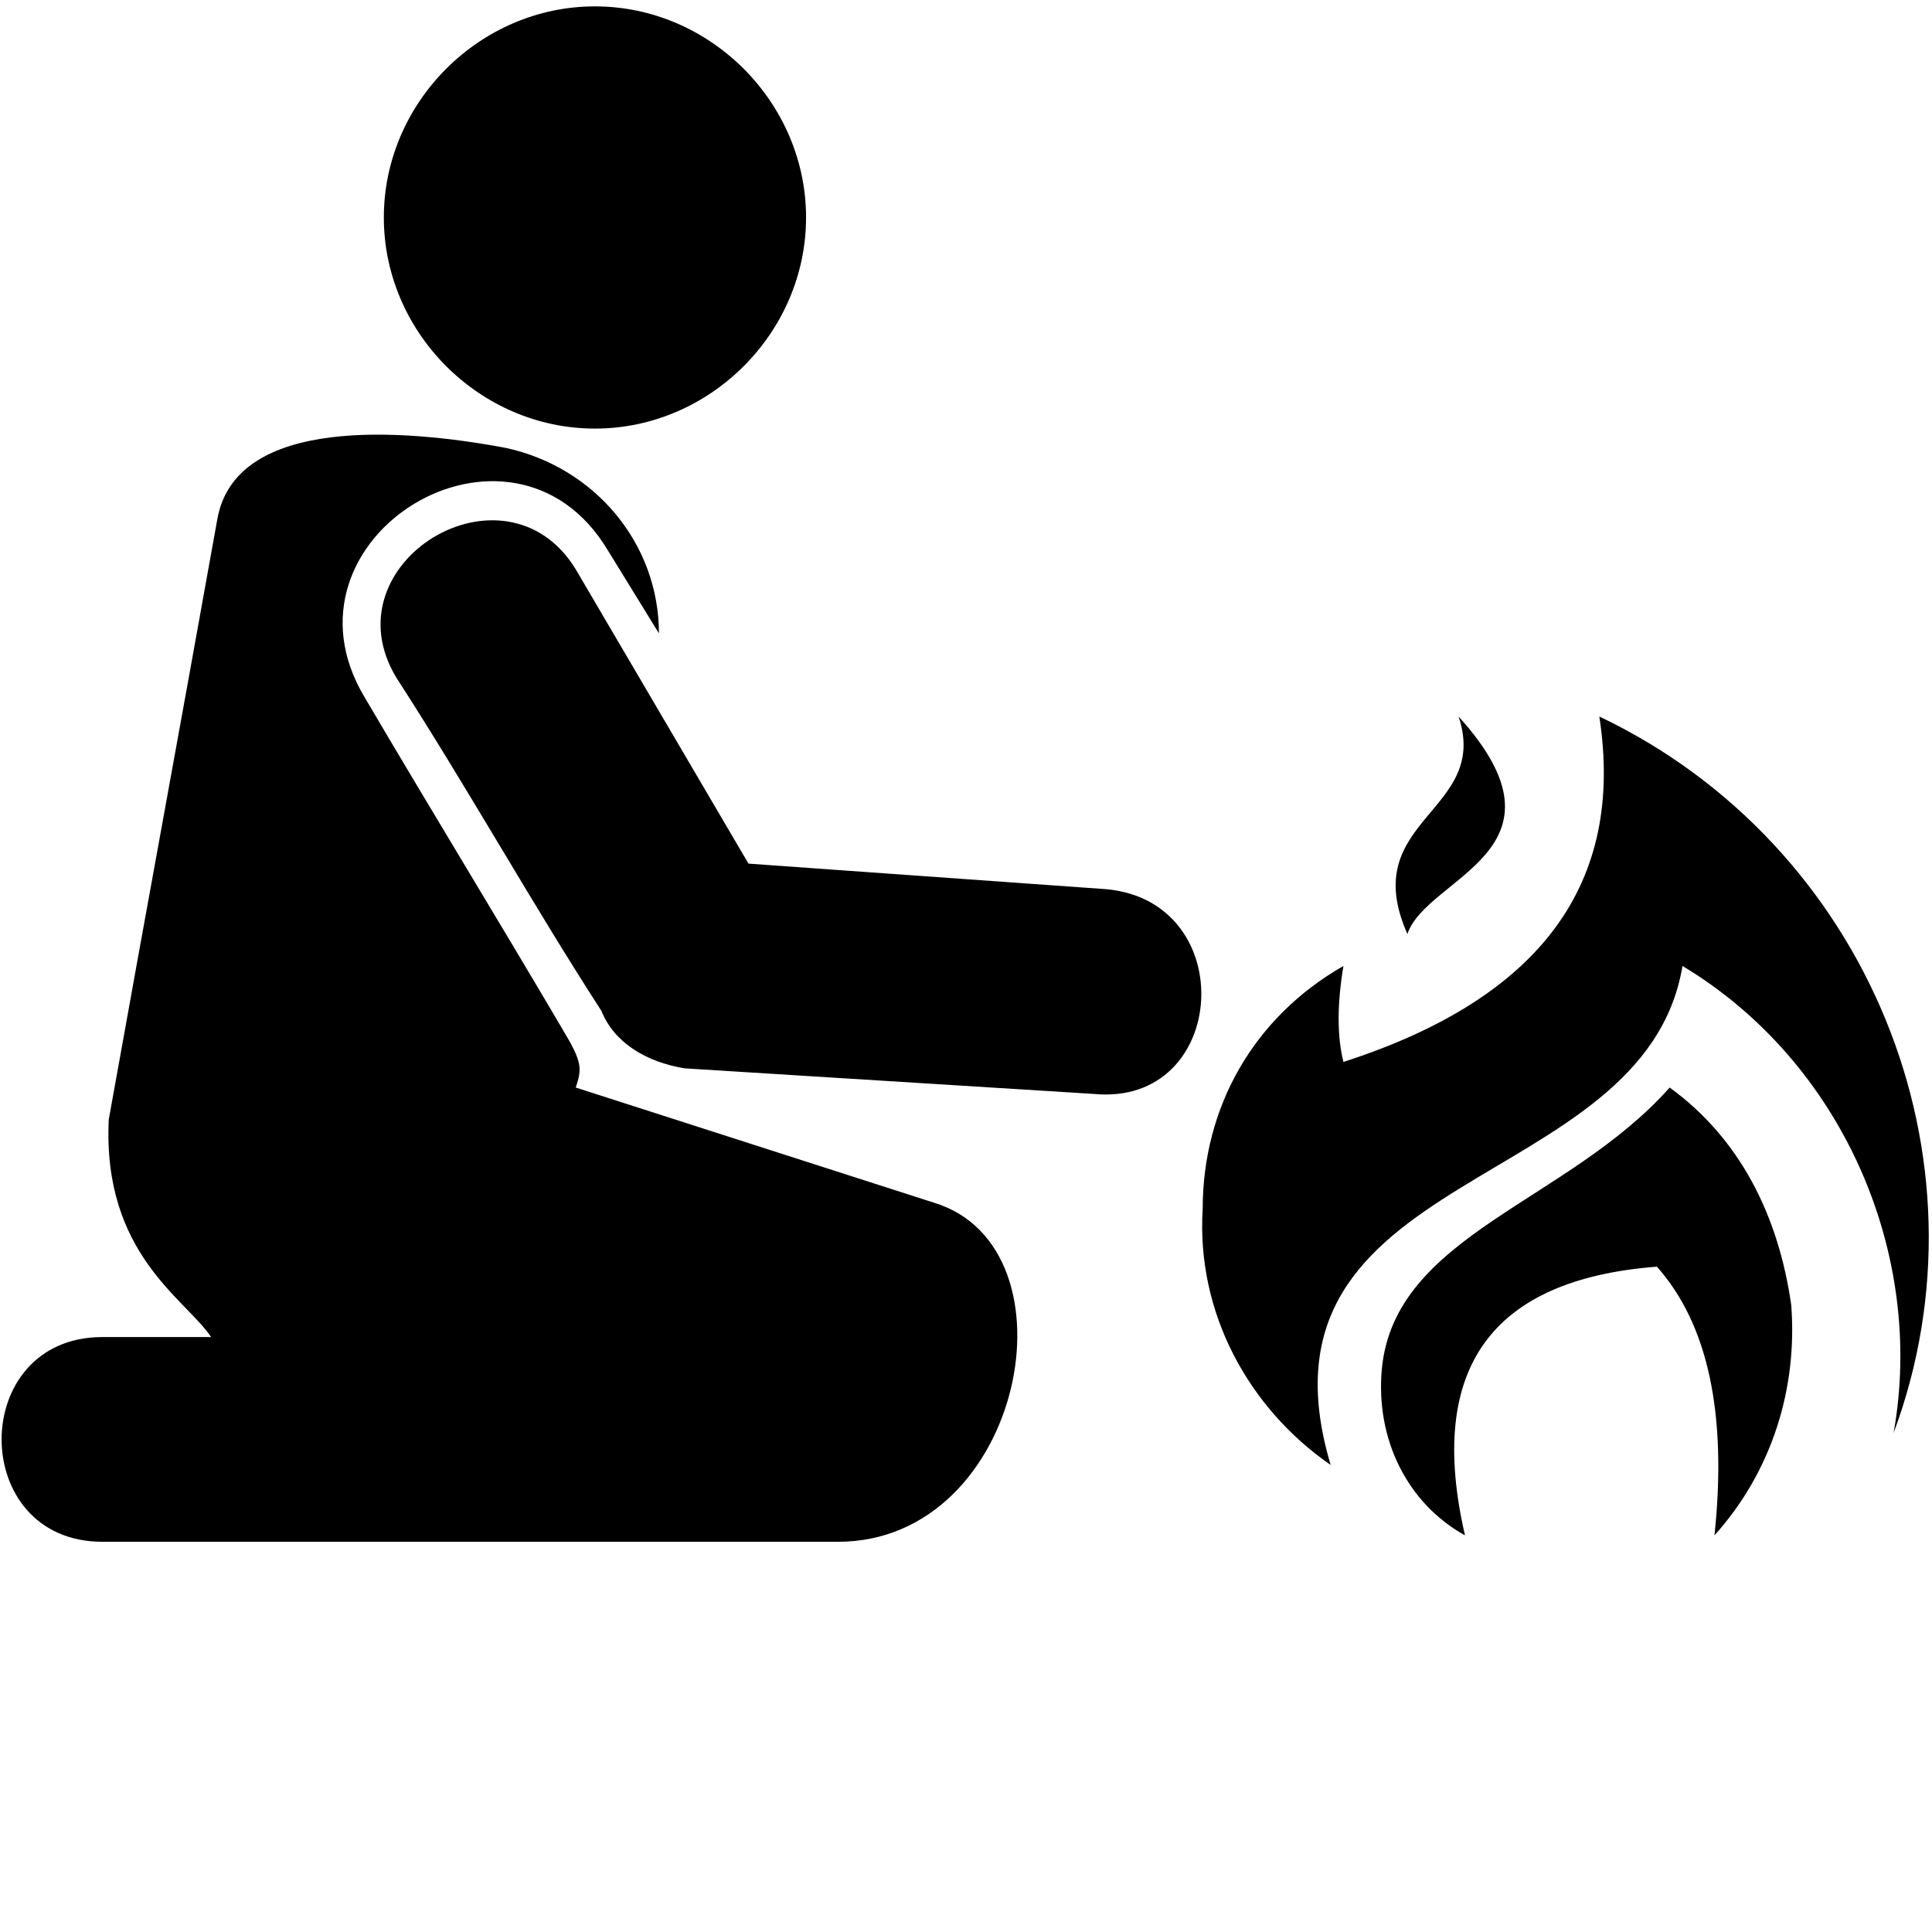 <svg width="30" height="30" viewBox="0 0 700 700" fill="none" xmlns="http://www.w3.org/2000/svg">
<path fill-rule="evenodd" clip-rule="evenodd" d="M78.809 187.75C85.762 150.664 146.028 155.301 183.109 162.254C215.558 169.207 238.738 197.024 238.738 229.473L220.195 199.34C185.425 141.395 97.345 194.703 132.117 252.652C155.297 292.054 180.793 333.777 203.972 373.182C210.925 384.772 210.925 387.088 208.609 394.041L338.409 435.764C391.721 451.991 370.858 558.614 303.639 558.614H37.089C-11.587 558.614 -11.587 484.442 37.089 484.442H76.491C67.217 470.536 37.089 454.309 39.405 405.633C55.632 315.235 62.585 278.153 78.807 187.753L78.809 187.75ZM600.329 458.94C540.063 463.577 516.884 496.026 530.794 556.292C509.935 544.702 498.345 521.522 500.661 496.026C505.298 447.35 567.88 435.76 604.961 394.036C630.457 412.579 644.363 440.395 649 472.845C651.316 502.978 642.047 533.111 621.184 556.29C625.821 512.251 618.868 479.802 600.325 458.938L600.329 458.94ZM528.474 259.6C572.513 308.276 516.884 317.545 509.931 338.409C491.388 296.686 540.064 294.37 528.474 259.6ZM486.751 384.76C558.606 361.58 588.741 319.858 579.466 259.6C676.818 305.959 723.176 419.53 686.086 519.2C697.676 454.298 667.543 384.76 609.598 349.99C595.692 433.435 449.668 421.845 482.118 530.78C451.985 509.921 433.442 475.151 435.759 438.065C435.759 400.979 454.302 368.53 486.751 349.987C484.435 363.893 484.435 375.483 486.751 384.757V384.76ZM215.561 2.31C257.284 2.31 292.049 37.08 292.049 78.798C292.049 120.521 257.279 155.286 215.561 155.286C173.838 155.286 139.073 120.516 139.073 78.798C139.073 37.075 173.843 2.31 215.561 2.31ZM143.706 245.69C118.21 203.967 183.108 164.565 208.608 206.288L271.19 312.908L400.99 322.181C449.666 326.818 445.029 400.99 396.353 396.353L248.013 387.08C234.107 384.764 222.517 377.807 217.88 366.221C192.384 326.819 169.204 285.096 143.708 245.691L143.706 245.69Z" fill="black"/>
</svg>
